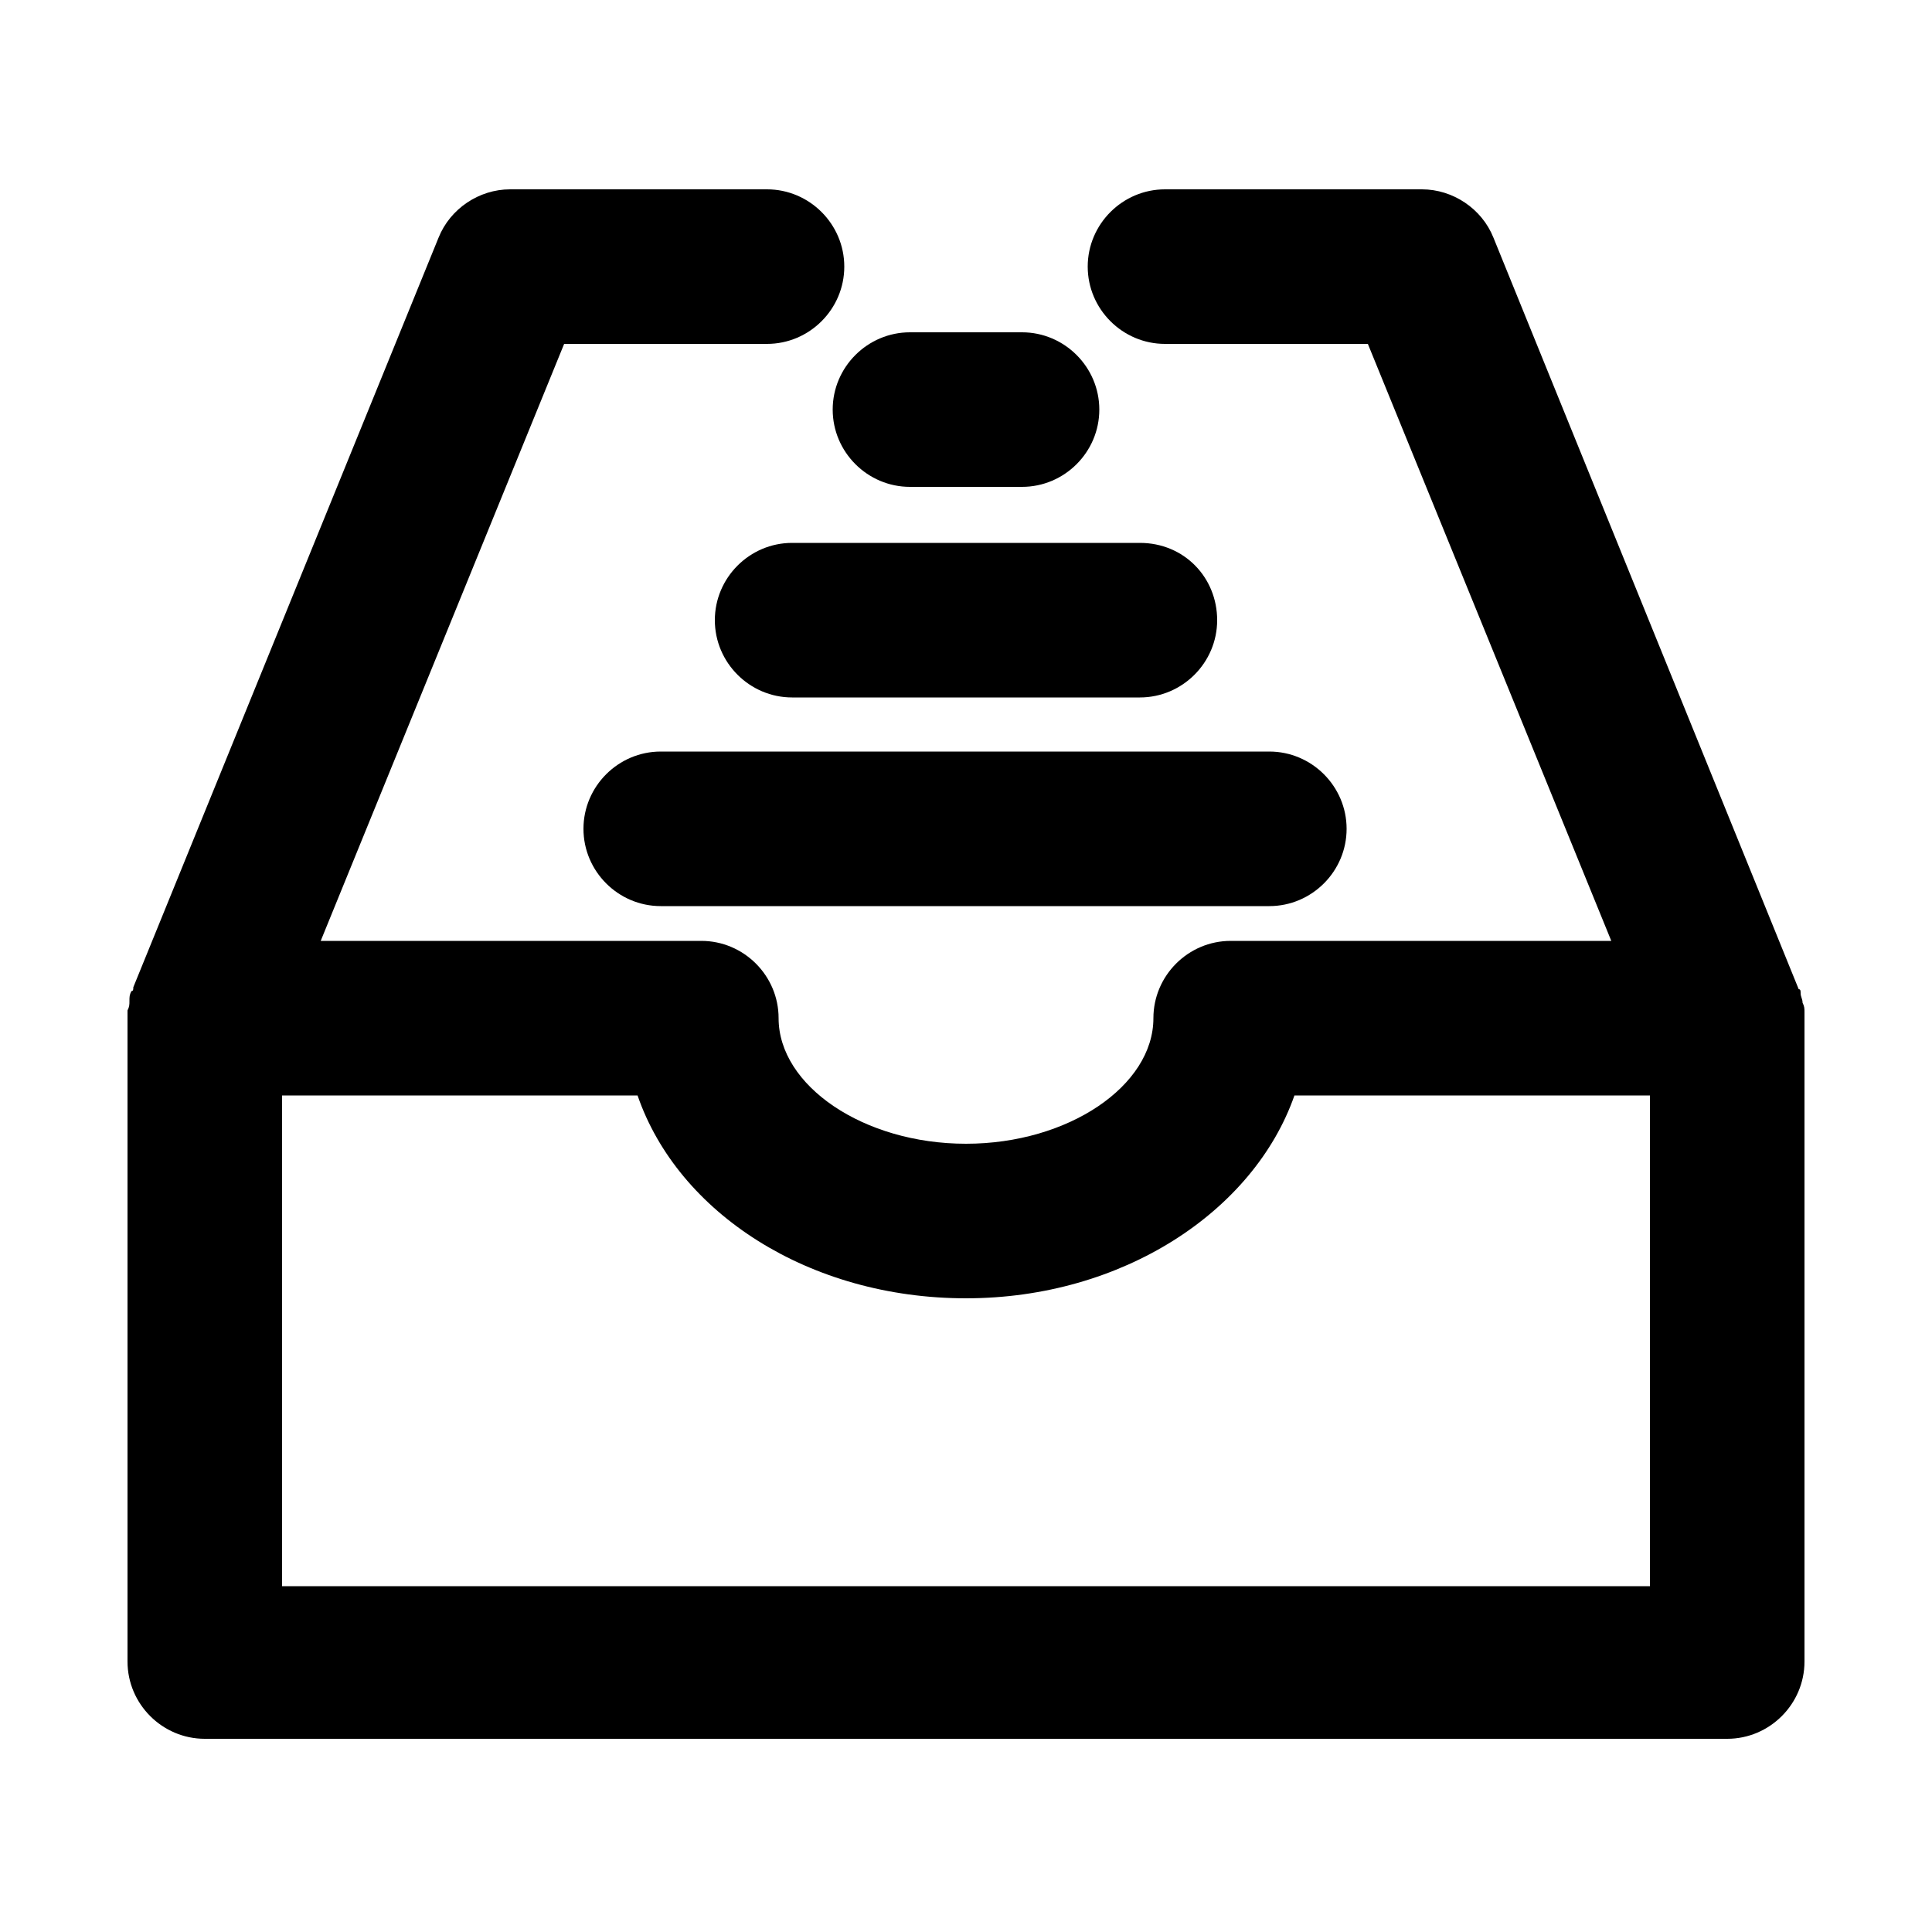<?xml version="1.0" standalone="no"?><!DOCTYPE svg PUBLIC "-//W3C//DTD SVG 1.1//EN" "http://www.w3.org/Graphics/SVG/1.1/DTD/svg11.dtd"><svg t="1567834387649" class="icon" viewBox="0 0 1024 1024" version="1.1" xmlns="http://www.w3.org/2000/svg" p-id="1232" xmlns:xlink="http://www.w3.org/1999/xlink" width="200" height="200"><defs><style type="text/css"></style></defs><path d="M956.416 539.648v-3.072c0-2.048 0-3.072-1.024-5.12 0-2.048-1.024-3.072-1.024-5.12 0-1.024 0-2.048-1.024-2.048L791.552 125.952c-6.144-15.36-21.504-25.6-37.888-25.6H617.472c-22.528 0-40.96 18.432-40.96 40.96s18.432 40.96 40.96 40.96h107.52l129.024 316.416H652.288c-22.528 0-40.96 18.432-40.96 40.96 0 35.84-45.056 66.56-99.328 66.56s-99.328-30.72-99.328-66.56c0-22.528-18.432-40.96-40.96-40.96H169.984l129.024-316.416h107.52c22.528 0 40.96-18.432 40.96-40.96s-18.432-40.96-40.96-40.96H270.336c-16.384 0-31.744 10.24-37.888 25.6L70.656 523.264c0 1.024 0 2.048-1.024 2.048-1.024 2.048-1.024 3.072-1.024 5.12s0 3.072-1.024 5.12V880.64c0 22.528 18.432 40.96 40.96 40.96h806.912c22.528 0 40.96-18.432 40.96-40.96V539.648c0 1.024 0 1.024 0 0z m-81.92 301.056H149.504V580.608H337.92c21.504 62.464 91.136 107.52 174.08 107.52s152.576-46.08 174.08-107.52h188.416v260.096z" p-id="1233"></path><path d="M309.248 439.296c0 22.528 18.432 40.96 40.96 40.96h322.56c22.528 0 40.96-18.432 40.96-40.96s-18.432-40.96-40.96-40.96H350.208c-22.528 0-40.96 18.432-40.96 40.96zM604.16 287.744H419.84c-22.528 0-40.96 18.432-40.96 40.96s18.432 40.96 40.96 40.96h184.32c22.528 0 40.96-18.432 40.96-40.96s-17.408-40.96-40.96-40.96zM482.304 258.048h59.392c22.528 0 40.96-18.432 40.96-40.96s-18.432-40.96-40.96-40.96h-59.392c-22.528 0-40.96 18.432-40.96 40.96s18.432 40.96 40.96 40.96z" p-id="1234"></path></svg>